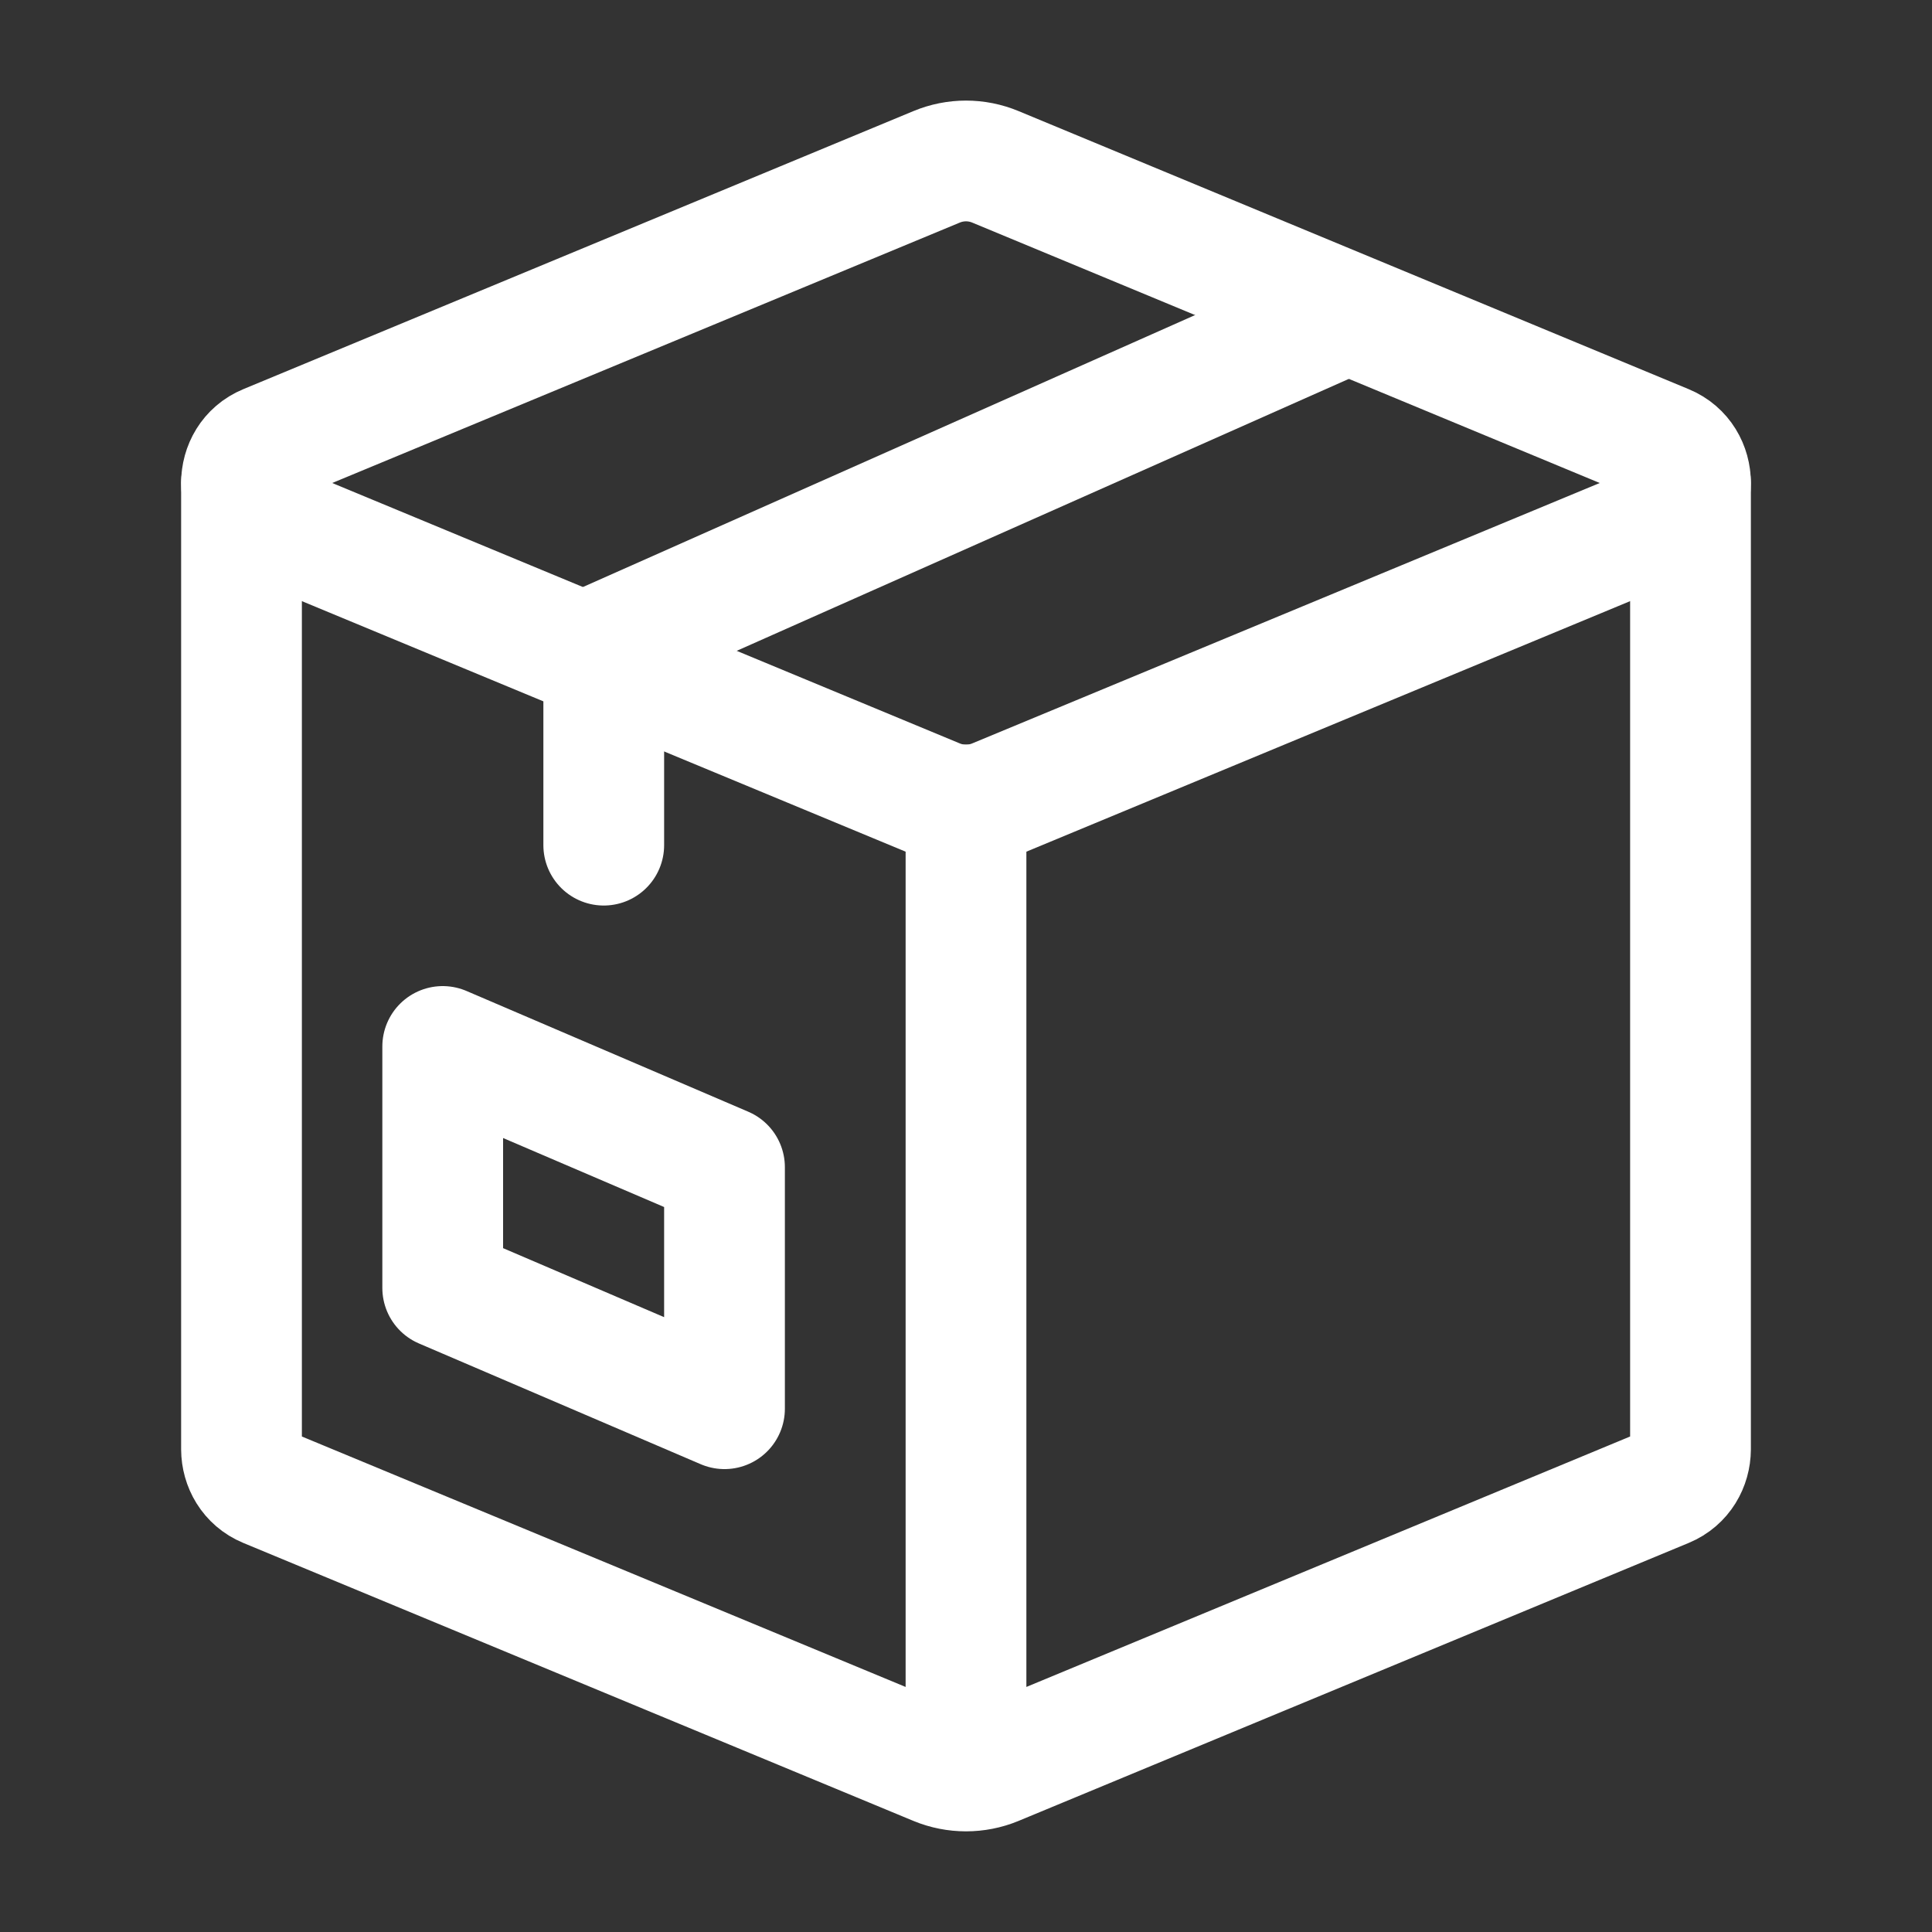 <svg width="20" height="20" viewBox="0 0 20 20" fill="none" xmlns="http://www.w3.org/2000/svg">
<rect x="0" y="0" width="20" height="20" fill="#333333" stroke="none"/>
<path d="M17.242 4.606L10.304 1.727C10.109 1.646 9.891 1.646 9.696 1.727L2.758 4.606C2.414 4.748 2.414 5.252 2.758 5.394L9.696 8.273C9.891 8.354 10.109 8.354 10.304 8.273L17.242 5.394C17.586 5.252 17.586 4.748 17.242 4.606Z" stroke="white" stroke-width="1.25" stroke-linecap="round" stroke-linejoin="round"/>
<path d="M17.5 5V15.003C17.499 15.163 17.413 15.324 17.242 15.395L10.304 18.273C10.207 18.313 10.103 18.333 10 18.333M10 18.333C9.897 18.333 9.793 18.313 9.696 18.273L2.758 15.395C2.587 15.324 2.501 15.163 2.5 15.003V5M10 18.333V8.333" stroke="white" stroke-width="1.25" stroke-linecap="round" stroke-linejoin="round"/>
<path d="M6.25 8.749V6.665L13.75 3.333" stroke="white" stroke-width="1.25" stroke-linecap="round" stroke-linejoin="round"/>
<path d="M4.583 13.333V10.833L7.5 12.083V14.583L4.583 13.333Z" stroke="white" stroke-width="1.25" stroke-linecap="round" stroke-linejoin="round"/>
</svg>
